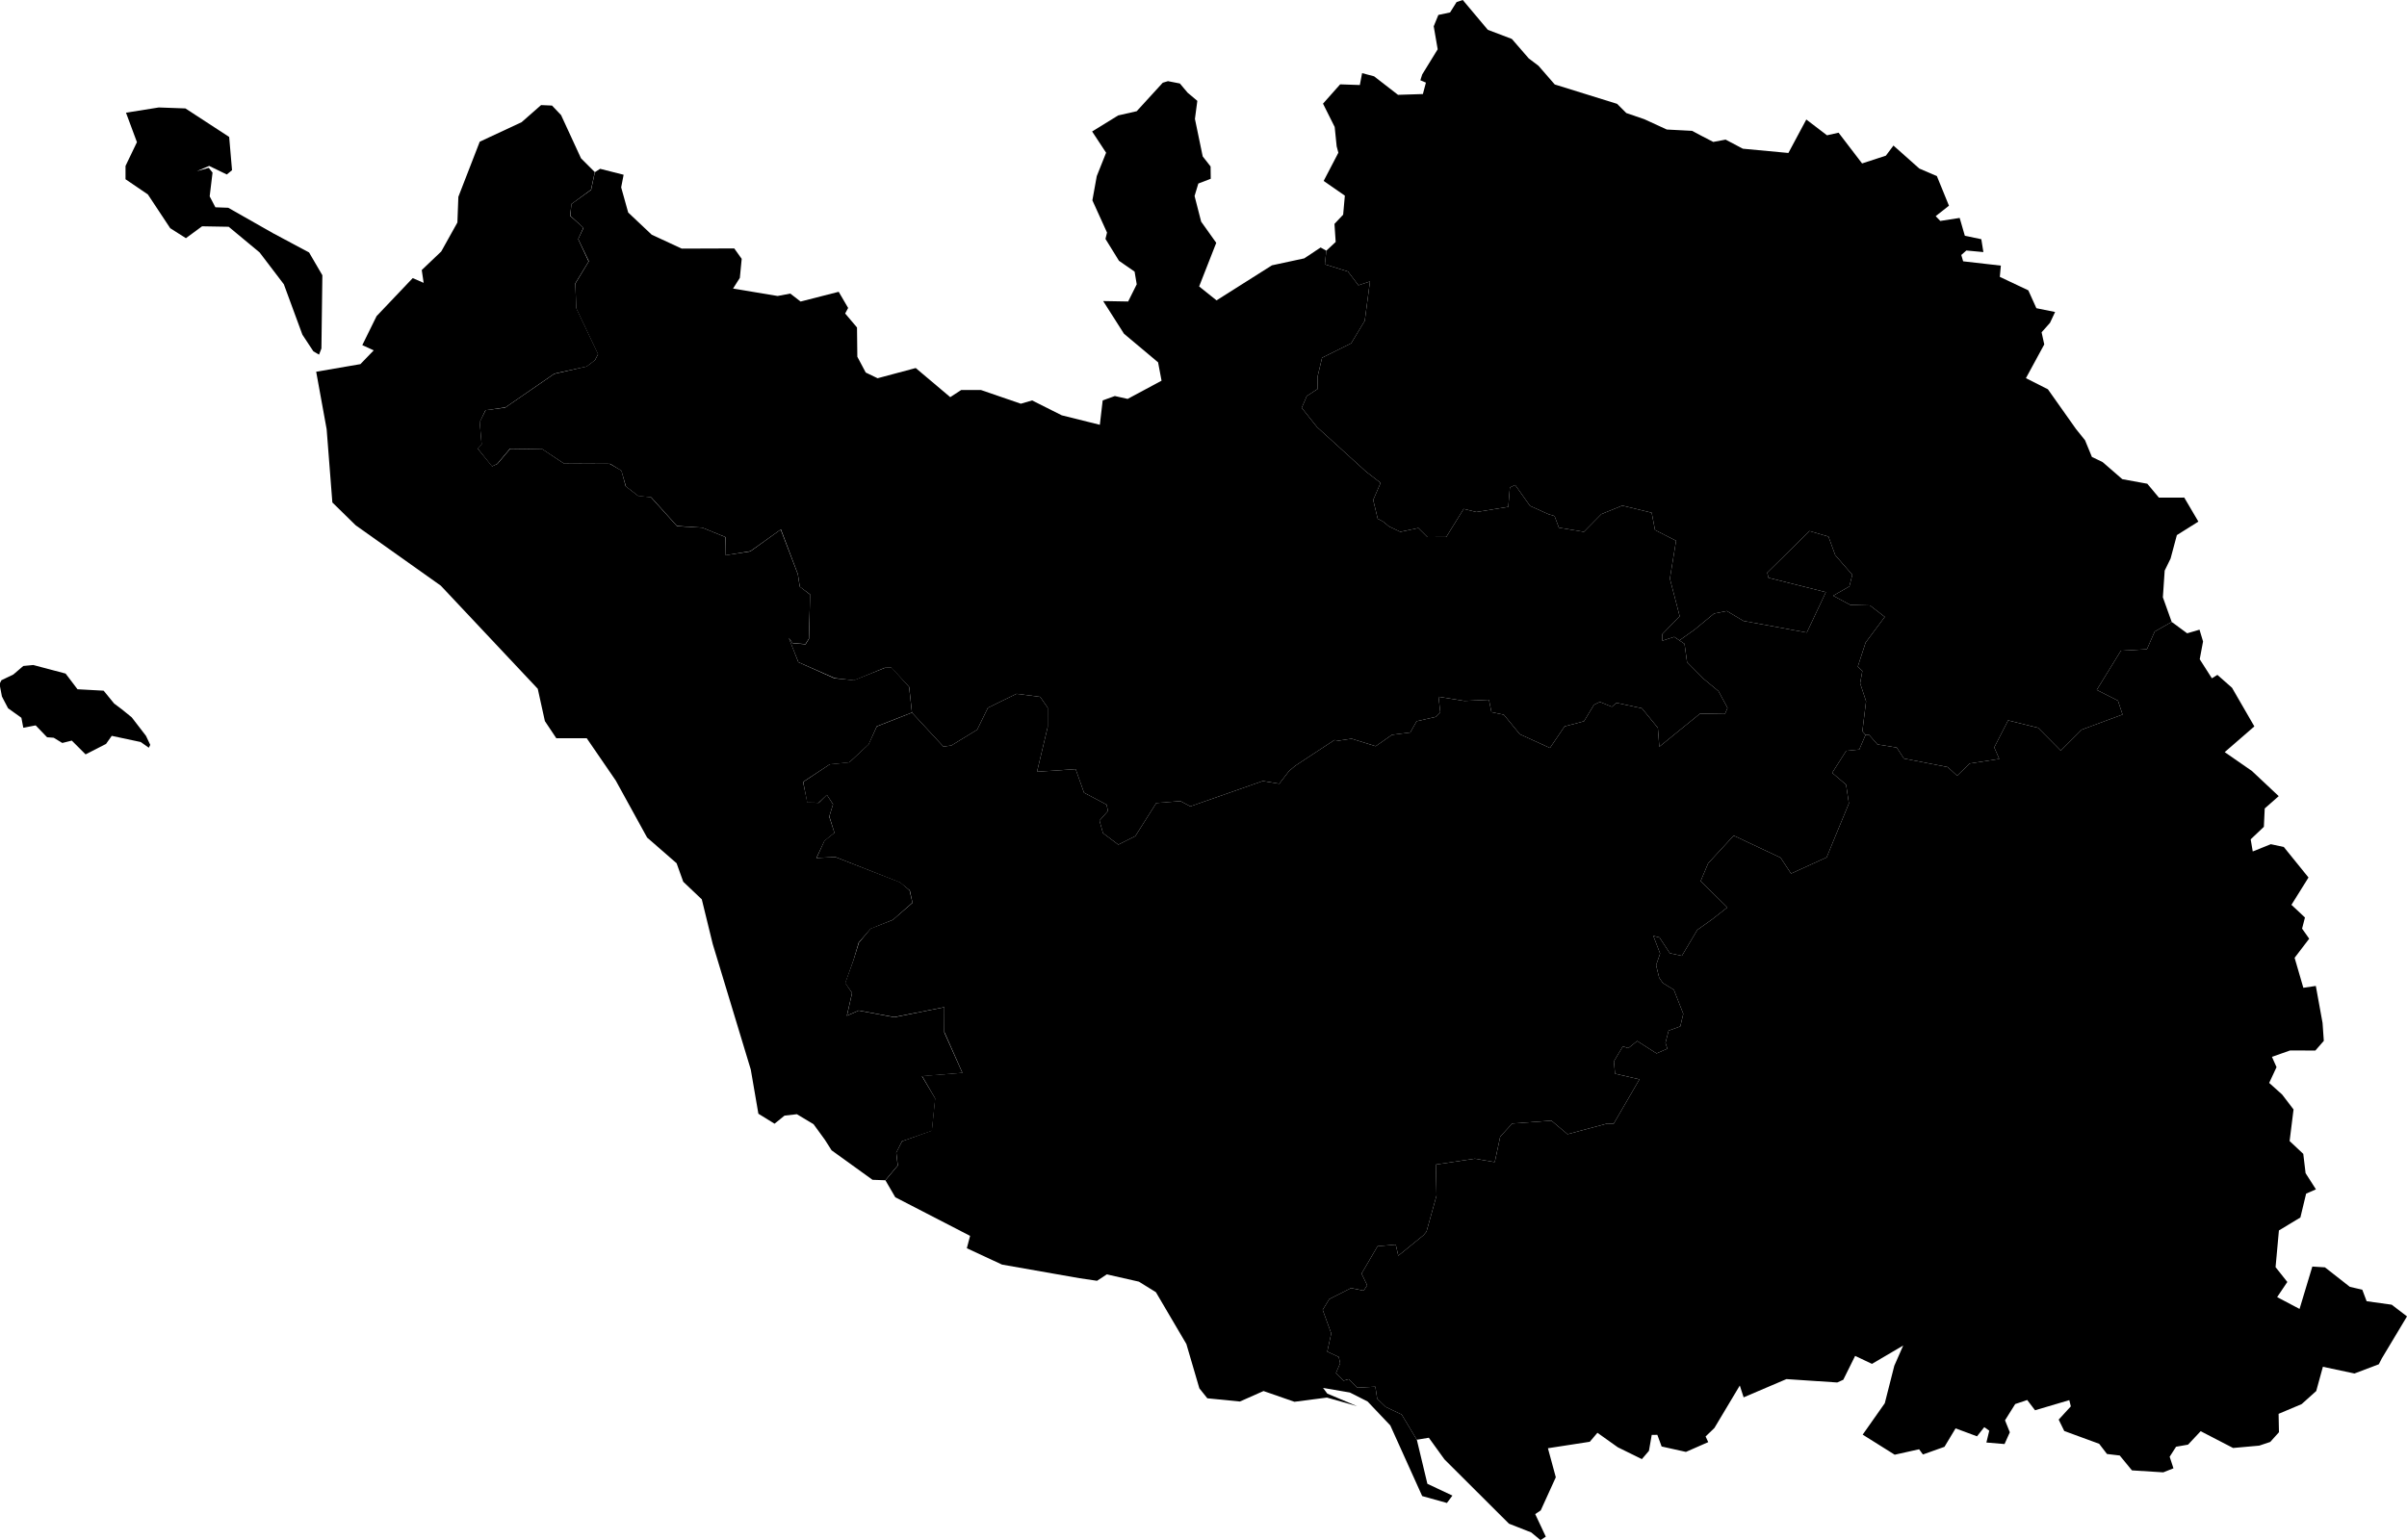 <svg xmlns="http://www.w3.org/2000/svg" version="1.1" xmlns:xlink="http://www.w3.org/1999/xlink" xmlns:svgjs="http://svgjs.dev/svgjs" viewBox="452.936 672.477 158.198 101.253"><path class="circo" id="085-01" d="M 490.939,688.194 491.638,689.654 490.754,691.112 490.806,692.745 492.241,695.773 492.041,696.153 491.494,696.569 489.364,697.056 486.14,699.276 484.856,699.441 484.462,700.223 484.59,701.685 484.336,701.972 485.27,703.141 485.609,702.981 486.458,701.972 488.589,702.013 490.007,702.957 493.041,702.972 493.775,703.423 494.076,704.463 494.885,705.086 495.732,705.171 497.431,707.058 499.089,707.165 500.637,707.795 500.615,708.985 502.253,708.716 504.261,707.282 505.373,710.216 505.504,711.053 506.18,711.559 506.105,714.478 505.881,714.838 505.039,714.768 504.78,714.432 505.41,716.012 507.792,717.059 509.073,717.209 511.08,716.383 511.515,716.365 512.691,717.643 512.874,719.329 514.941,721.562 515.461,721.49 517.161,720.451 517.865,719.012 519.746,718.092 521.299,718.291 521.794,719.003 521.793,720.281 521.094,723.214 523.633,723.046 524.182,724.591 525.664,725.377 525.755,725.794 525.198,726.428 525.43,727.251 526.435,728.007 527.555,727.446 528.93,725.272 530.521,725.146 531.171,725.492 535.937,723.824 537.014,724.004 537.658,723.169 538.054,722.83 540.641,721.129 540.932,721.168 541.771,721.043 543.352,721.536 544.422,720.787 545.624,720.635 546.043,719.894 547.312,719.604 547.6,719.322 547.482,718.286 549.185,718.558 550.795,718.485 550.961,719.296 551.775,719.466 552.824,720.747 554.805,721.651 555.768,720.234 557.041,719.897 557.699,718.813 558.086,718.623 558.874,718.946 559.18,718.686 560.848,719.042 561.897,720.33 561.994,721.569 564.674,719.392 566.307,719.419 566.477,719.018 565.883,717.917 564.927,717.127 563.817,716.01 563.649,714.806 563.313,714.578 562.973,714.349 562.194,714.599 562.191,714.167 563.332,712.992 562.687,710.519 563.094,708.027 561.709,707.321 561.491,706.185 559.564,705.717 558.184,706.276 557.037,707.44 555.393,707.168 555.108,706.405 554.705,706.282 553.494,705.735 552.52,704.362 552.172,704.525 552.067,705.8 549.974,706.139 549.134,705.936 547.99,707.78 546.756,707.788 546.157,707.191 544.973,707.442 544.234,707.093 543.857,706.781 543.485,706.58 543.189,705.346 543.676,704.222 542.717,703.483 539.493,700.552 538.491,699.29 538.825,698.514 539.542,698.047 539.527,697.258 539.829,695.996 541.741,695.047 542.633,693.567 542.976,690.982 542.217,691.232 541.532,690.33 540.01,689.854 540.109,688.958 539.732,688.748 538.657,689.463 536.532,689.921 532.892,692.225 531.748,691.31 532.873,688.442 531.881,687.05 531.448,685.363 531.695,684.544 532.511,684.23 532.501,683.421 531.983,682.761 531.472,680.295 531.629,679.108 530.991,678.571 530.482,677.966 529.7,677.813 529.358,677.915 527.645,679.788 526.427,680.066 524.715,681.121 525.634,682.518 525.019,684.058 524.732,685.648 525.694,687.767 525.592,688.185 526.48,689.623 527.506,690.334 527.646,691.169 527.083,692.299 525.441,692.27 526.81,694.42 529.05,696.298 529.278,697.506 527.049,698.703 526.208,698.514 525.409,698.802 525.222,700.405 522.72,699.782 520.771,698.803 520.029,699.019 517.403,698.116 516.112,698.116 515.39,698.587 513.121,696.673 510.615,697.344 509.835,696.969 509.284,695.931 509.262,694.007 508.484,693.088 508.679,692.723 508.058,691.661 505.555,692.302 504.878,691.779 504.044,691.936 501.115,691.448 501.562,690.744 501.683,689.494 501.195,688.81 497.743,688.822 495.771,687.909 494.224,686.45 493.762,684.795 493.923,683.966 492.378,683.575 492.035,683.797 491.786,684.958 490.493,685.89 490.418,686.662 491.288,687.459 490.939,688.194 z">
      <title id="t463">Première circonscription de Vendée</title>
      <desc id="d463">Cantons de : Challans, Les Essarts, Palluau, Le Poiré-sur-Vie, Rocheservière, La Roche-sur-Yon Nord</desc>
    </path><path class="circo" id="085-02" d="M 563.475,735.319 562.684,735.145 562.003,734.108 561.6,734.007 562.046,735.168 561.782,735.933 561.985,736.757 562.228,737.108 562.949,737.549 563.568,739.13 563.371,739.957 562.604,740.236 562.397,741.042 562.522,741.421 561.812,741.734 560.539,740.918 559.957,741.386 559.596,741.271 559.006,742.255 559.085,743.067 560.688,743.437 558.994,746.354 558.566,746.345 555.96,747.045 554.901,746.153 552.326,746.342 551.537,747.204 551.206,748.75 551.167,748.88 549.87,748.654 547.305,749.041 547.351,751.079 546.69,753.453 546.497,753.684 544.838,755.033 544.669,754.303 543.476,754.41 542.423,756.21 542.792,756.974 542.563,757.332 541.733,757.161 540.299,757.888 539.869,758.593 540.43,760.143 540.169,761.337 540.924,761.69 541.018,762.099 540.739,762.756 541.234,763.248 541.581,763.149 542.141,763.71 543.329,763.645 543.452,764.436 544.011,764.976 545.058,765.473 546.056,767.132 546.75,770.029 548.395,770.804 548.034,771.289 546.408,770.835 544.313,766.193 542.82,764.618 541.656,764.028 539.892,763.725 540.17,764.098 542.13,764.924 540.147,764.36 538.012,764.637 535.98,763.93 534.429,764.619 532.287,764.407 531.763,763.753 530.909,760.838 528.906,757.431 527.788,756.739 525.679,756.26 525.038,756.682 523.881,756.511 518.792,755.617 516.48,754.541 516.695,753.729 511.777,751.19 511.13,750.076 511.945,749.102 511.843,748.253 512.223,747.509 514.176,746.81 514.396,744.691 513.539,743.218 516.19,743.009 515.01,740.343 514.995,738.695 511.714,739.345 509.371,738.911 508.601,739.252 508.939,737.761 508.485,737.106 509.03,735.595 509.388,734.451 510.158,733.528 511.615,732.954 512.908,731.834 512.733,731.019 512.078,730.49 507.841,728.821 506.603,728.883 507.125,727.746 507.778,727.228 507.443,726.152 507.688,725.352 507.281,724.738 506.74,725.254 505.986,725.241 505.726,723.888 507.471,722.728 508.763,722.591 510.023,721.415 510.563,720.237 512.874,719.329 514.941,721.562 515.461,721.49 517.161,720.451 517.865,719.012 519.746,718.092 521.299,718.291 521.794,719.003 521.793,720.281 521.094,723.214 523.633,723.046 524.182,724.591 525.664,725.377 525.755,725.794 525.198,726.428 525.43,727.251 526.435,728.007 527.555,727.446 528.93,725.272 530.521,725.146 531.171,725.492 535.937,723.824 537.014,724.004 537.658,723.169 538.054,722.83 540.641,721.129 540.932,721.168 541.771,721.043 543.352,721.536 544.422,720.787 545.624,720.635 546.043,719.894 547.312,719.604 547.6,719.322 547.482,718.286 549.185,718.558 550.795,718.485 550.961,719.296 551.775,719.466 552.824,720.747 554.805,721.651 555.768,720.234 557.041,719.897 557.699,718.813 558.086,718.623 558.874,718.946 559.18,718.686 560.848,719.042 561.897,720.33 561.994,721.569 564.674,719.392 566.307,719.419 566.477,719.018 565.883,717.917 564.927,717.127 563.817,716.01 563.649,714.806 563.313,714.578 564.307,713.876 565.596,712.811 566.433,712.648 567.522,713.3 571.687,714.064 572.939,711.409 569.166,710.462 569.088,710.125 571.866,707.39 573.11,707.754 573.557,708.978 574.676,710.265 574.485,711.03 573.42,711.643 574.549,712.247 575.835,712.28 576.811,713.033 575.552,714.721 575.038,716.302 575.338,716.591 575.192,717.396 575.582,718.581 575.339,720.553 575.549,720.791 575.133,721.756 574.276,721.84 573.354,723.287 574.268,724.064 574.453,725.296 572.99,728.845 570.652,729.909 569.961,728.863 566.881,727.412 565.202,729.237 564.709,730.405 566.465,732.134 565.472,732.913 564.49,733.613 563.475,735.319 z">
      <title id="t464">Deuxième circonscription de Vendée</title>
      <desc id="d464">Cantons de : Chantonnay, Mareuil-sur-Lay-Dissais, La Mothe-Achard, Moutiers-les-Mauxfaits, La Roche-sur-Yon Sud, Talmont-Saint-Hilaire</desc>
    </path><path class="circo" id="085-03" d="M 488.498,679.386 487.217,680.511 484.467,681.792 483.061,685.417 482.998,687.105 481.936,689.011 480.655,690.23 480.78,691.073 480.061,690.761 477.686,693.261 476.748,695.167 477.498,695.511 476.623,696.417 473.717,696.917 474.405,700.698 474.78,705.511 476.311,707.011 481.905,710.98 488.28,717.761 488.748,719.886 489.498,721.011 490.28,721.011 491.498,721.011 493.405,723.792 495.467,727.542 497.405,729.23 497.842,730.448 499.061,731.605 499.78,734.542 502.28,742.792 502.78,745.698 503.842,746.355 504.498,745.823 505.311,745.73 506.405,746.386 507.155,747.417 507.592,748.105 510.28,750.042 511.123,750.073 511.936,749.105 511.842,748.261 512.217,747.511 514.186,746.823 514.405,744.698 513.53,743.23 516.186,743.011 514.998,740.355 514.998,738.698 511.717,739.355 509.373,738.917 508.592,739.261 508.936,737.761 508.498,737.105 509.03,735.605 509.373,734.448 510.155,733.542 511.623,732.948 512.905,731.823 512.717,731.011 512.092,730.48 507.842,728.823 506.592,728.886 507.123,727.761 507.78,727.23 507.436,726.167 507.686,725.355 507.28,724.73 506.748,725.261 505.998,725.23 505.717,723.886 507.467,722.73 508.748,722.605 510.03,721.417 510.561,720.23 512.873,719.323 512.686,717.636 511.53,716.355 511.092,716.386 509.061,717.198 507.78,717.073 505.405,716.011 504.78,714.417 505.03,714.761 505.873,714.823 506.092,714.48 506.186,711.573 505.498,711.042 505.373,710.23 504.248,707.292 502.248,708.73 500.623,708.98 500.623,707.792 499.092,707.167 497.436,707.073 495.717,705.167 494.873,705.073 494.061,704.448 493.78,703.417 493.03,702.98 489.998,702.948 488.592,702.011 486.467,701.98 485.623,702.98 485.28,703.136 484.342,701.98 484.592,701.698 484.467,700.23 484.842,699.448 486.155,699.261 489.373,697.042 491.498,696.573 492.03,696.167 492.248,695.761 490.811,692.73 490.748,691.105 491.623,689.667 490.936,688.198 491.28,687.448 490.405,686.667 490.498,685.886 491.78,684.948 492.03,683.792 491.123,682.886 489.811,680.042 489.217,679.417 488.498,679.386 z M 463.373,679.542 461.217,679.886 461.936,681.823 461.186,683.386 461.186,684.261 462.655,685.261 464.123,687.48 465.155,688.136 466.217,687.355 467.967,687.386 469.998,689.073 471.592,691.167 472.811,694.48 473.53,695.573 473.905,695.792 474.061,695.386 474.123,690.573 473.248,689.073 470.905,687.823 467.936,686.136 467.092,686.105 466.717,685.386 466.905,683.823 466.655,683.511 465.873,683.73 466.686,683.386 467.842,683.948 468.186,683.667 467.998,681.48 465.123,679.605 463.373,679.542 z M 455.123,716.198 454.467,716.261 453.811,716.823 453.03,717.198 452.936,717.386 452.936,717.605 453.061,718.261 453.155,718.448 453.467,719.042 454.342,719.667 454.467,720.323 455.28,720.167 456.03,720.948 456.467,720.98 457.03,721.323 457.655,721.167 458.561,722.073 459.905,721.386 460.28,720.855 462.186,721.261 462.717,721.636 462.811,721.448 462.53,720.855 461.592,719.636 460.936,719.105 460.436,718.73 459.748,717.886 458.03,717.792 457.248,716.761 455.123,716.198 z">
      <title id="t465">Troisième circonscription de Vendée</title>
      <desc id="d465">Cantons de : Beauvoir-sur-Mer, L'Ile-d'Yeu, Noirmoutier-en-l'Ile, Les Sables-d'Olonne, Saint-Gilles-Croix-de-Vie, Saint-Jean-de-Monts</desc>
    </path><path class="circo" id="085-04" d="M 562.973,714.349 562.194,714.599 562.191,714.167 563.332,712.992 562.687,710.519 563.094,708.027 561.709,707.321 561.491,706.185 559.564,705.717 558.184,706.276 557.037,707.44 555.393,707.168 555.108,706.405 554.705,706.282 553.494,705.735 552.52,704.362 552.172,704.525 552.067,705.8 549.974,706.139 549.134,705.936 547.99,707.78 546.756,707.788 546.157,707.191 544.973,707.442 544.234,707.093 543.857,706.781 543.485,706.58 543.189,705.346 543.676,704.222 542.717,703.483 539.493,700.552 538.491,699.29 538.825,698.514 539.542,698.047 539.527,697.258 539.829,695.996 541.741,695.047 542.633,693.567 542.976,690.982 542.217,691.232 541.532,690.33 540.01,689.854 540.109,688.958 540.722,688.384 540.643,687.196 541.214,686.59 541.325,685.339 539.932,684.373 540.899,682.517 540.787,682.098 540.657,680.824 539.89,679.291 541.017,678.022 542.31,678.067 542.459,677.286 543.247,677.494 544.819,678.712 546.454,678.66 546.653,677.908 546.288,677.754 546.409,677.373 547.427,675.717 547.166,674.206 547.471,673.459 548.241,673.296 548.668,672.614 549.075,672.477 550.721,674.437 552.301,675.037 553.413,676.319 554.051,676.801 555.12,678.03 559.217,679.304 559.821,679.907 561.008,680.314 562.486,680.993 564.148,681.079 564.765,681.408 565.539,681.808 566.35,681.656 567.484,682.254 570.477,682.534 571.654,680.334 573.014,681.372 573.774,681.201 575.32,683.222 576.884,682.711 577.382,682.046 579.08,683.557 580.236,684.055 581.03,686.001 580.158,686.687 580.459,687.003 581.734,686.805 582.073,687.977 583.157,688.204 583.292,689.05 582.173,688.946 581.84,689.241 581.962,689.657 584.44,689.94 584.372,690.68 586.245,691.565 586.776,692.74 588.005,692.989 587.672,693.701 587.118,694.324 587.293,695.121 586.088,697.339 587.532,698.07 589.379,700.682 589.972,701.419 590.425,702.518 591.127,702.856 592.421,703.979 594.066,704.28 594.828,705.193 596.494,705.19 597.423,706.77 596.008,707.657 595.595,709.2 595.208,709.99 595.089,711.747 595.668,713.365 594.552,713.997 594.04,715.162 592.329,715.259 590.744,717.836 592.135,718.54 592.438,719.454 589.756,720.448 588.377,721.826 586.893,720.329 584.916,719.839 584.007,721.615 584.335,722.373 582.395,722.672 581.566,723.475 580.947,722.908 578.067,722.346 577.599,721.625 576.333,721.421 575.782,720.791 575.549,720.791 575.339,720.553 575.582,718.581 575.192,717.396 575.338,716.591 575.038,716.302 575.552,714.721 576.811,713.033 575.835,712.28 574.549,712.247 573.42,711.643 574.485,711.03 574.676,710.265 573.557,708.978 573.11,707.754 571.866,707.39 569.088,710.125 569.166,710.462 572.939,711.409 571.687,714.064 567.522,713.3 566.433,712.648 565.596,712.811 564.307,713.876 563.313,714.578 562.973,714.349 z">
      <title id="t466">Quatrième circonscription de Vendée</title>
      <desc id="d466">Cantons de : Les Herbiers, Montaigu, Mortagne-sur-Sèvre, Pouzauges, Saint-Fulgent</desc>
    </path><path class="circo" id="085-05" d="M 574.085,763.188 573.687,763.368 570.347,763.145 567.535,764.345 567.283,763.567 565.612,766.362 565.035,766.917 565.208,767.289 563.743,767.932 562.145,767.576 561.864,766.81 561.494,766.815 561.311,767.863 560.847,768.406 559.265,767.628 557.925,766.674 557.424,767.266 554.672,767.691 555.19,769.6 554.199,771.778 553.836,772.019 554.533,773.504 554.184,773.73 553.577,773.227 552.111,772.651 547.873,768.424 546.845,767.001 546.056,767.132 545.058,765.473 544.011,764.976 543.452,764.436 543.329,763.645 542.141,763.71 541.581,763.149 541.234,763.248 540.739,762.756 541.018,762.099 540.924,761.69 540.169,761.337 540.43,760.143 539.869,758.593 540.299,757.888 541.733,757.161 542.563,757.332 542.792,756.974 542.423,756.21 543.476,754.41 544.669,754.303 544.838,755.033 546.497,753.684 546.69,753.453 547.351,751.079 547.305,749.041 549.87,748.654 551.167,748.88 551.206,748.75 551.537,747.204 552.326,746.342 554.901,746.153 555.96,747.045 558.566,746.345 558.994,746.354 560.688,743.437 559.085,743.067 559.006,742.255 559.596,741.271 559.957,741.386 560.539,740.918 561.812,741.734 562.522,741.421 562.397,741.042 562.604,740.236 563.371,739.957 563.568,739.13 562.949,737.549 562.228,737.108 561.985,736.757 561.782,735.933 562.046,735.168 561.6,734.007 562.003,734.108 562.684,735.145 563.475,735.319 564.49,733.613 565.472,732.913 566.465,732.134 564.709,730.405 565.202,729.237 566.881,727.412 569.961,728.863 570.652,729.909 572.99,728.845 574.453,725.296 574.268,724.064 573.354,723.287 574.276,721.84 575.133,721.756 575.549,720.791 575.782,720.791 576.333,721.421 577.599,721.625 578.067,722.346 580.947,722.908 581.566,723.475 582.395,722.672 584.335,722.373 584.007,721.615 584.916,719.839 586.893,720.329 588.377,721.826 589.756,720.448 592.438,719.454 592.135,718.54 590.744,717.836 592.329,715.259 594.04,715.162 594.552,713.997 595.668,713.365 596.685,714.113 597.497,713.875 597.73,714.65 597.511,715.819 598.31,717.071 598.673,716.847 599.633,717.694 601.101,720.234 599.153,721.925 600.939,723.163 602.703,724.819 601.783,725.629 601.727,726.836 600.86,727.658 600.996,728.456 602.184,727.978 603.037,728.162 604.66,730.168 603.539,731.965 604.428,732.797 604.238,733.528 604.706,734.191 603.748,735.448 604.321,737.419 605.141,737.297 605.584,739.73 605.666,740.907 605.111,741.544 603.45,741.539 602.257,741.959 602.559,742.637 602.076,743.673 602.927,744.436 603.677,745.418 603.419,747.495 604.317,748.338 604.469,749.606 605.149,750.67 604.504,750.952 604.127,752.52 602.716,753.372 602.496,755.785 603.268,756.76 602.599,757.755 604.072,758.532 604.912,755.746 605.741,755.798 607.378,757.08 608.195,757.268 608.481,758.025 610.129,758.254 611.134,759.023 609.478,761.786 609.282,762.169 607.681,762.777 605.606,762.335 605.168,763.93 604.209,764.79 602.695,765.429 602.719,766.637 602.146,767.277 601.421,767.52 599.704,767.674 597.573,766.57 596.743,767.455 595.957,767.592 595.535,768.25 595.784,769.01 595.116,769.276 593.056,769.146 592.254,768.168 591.416,768.069 590.901,767.398 588.608,766.558 588.241,765.809 589.04,764.937 588.938,764.529 586.687,765.194 586.173,764.519 585.384,764.785 584.714,765.854 585.03,766.641 584.683,767.415 583.49,767.315 583.678,766.536 583.351,766.303 582.874,766.907 581.464,766.384 580.735,767.597 579.319,768.101 579.068,767.759 577.464,768.116 575.359,766.797 576.812,764.732 577.437,762.27 578.023,760.937 575.97,762.144 574.863,761.619 574.085,763.188 z">
      <title id="t467">Cinquième circonscription de Vendée</title>
      <desc id="d467">Cantons de : Chaillé-les-Marais, La Châtaigneraie, Fontenay-le-Comte, L'Hermenault, Luçon, Maillezais, Sainte-Hermine, Saint-Hilaire-des-Loges</desc>
    </path></svg>